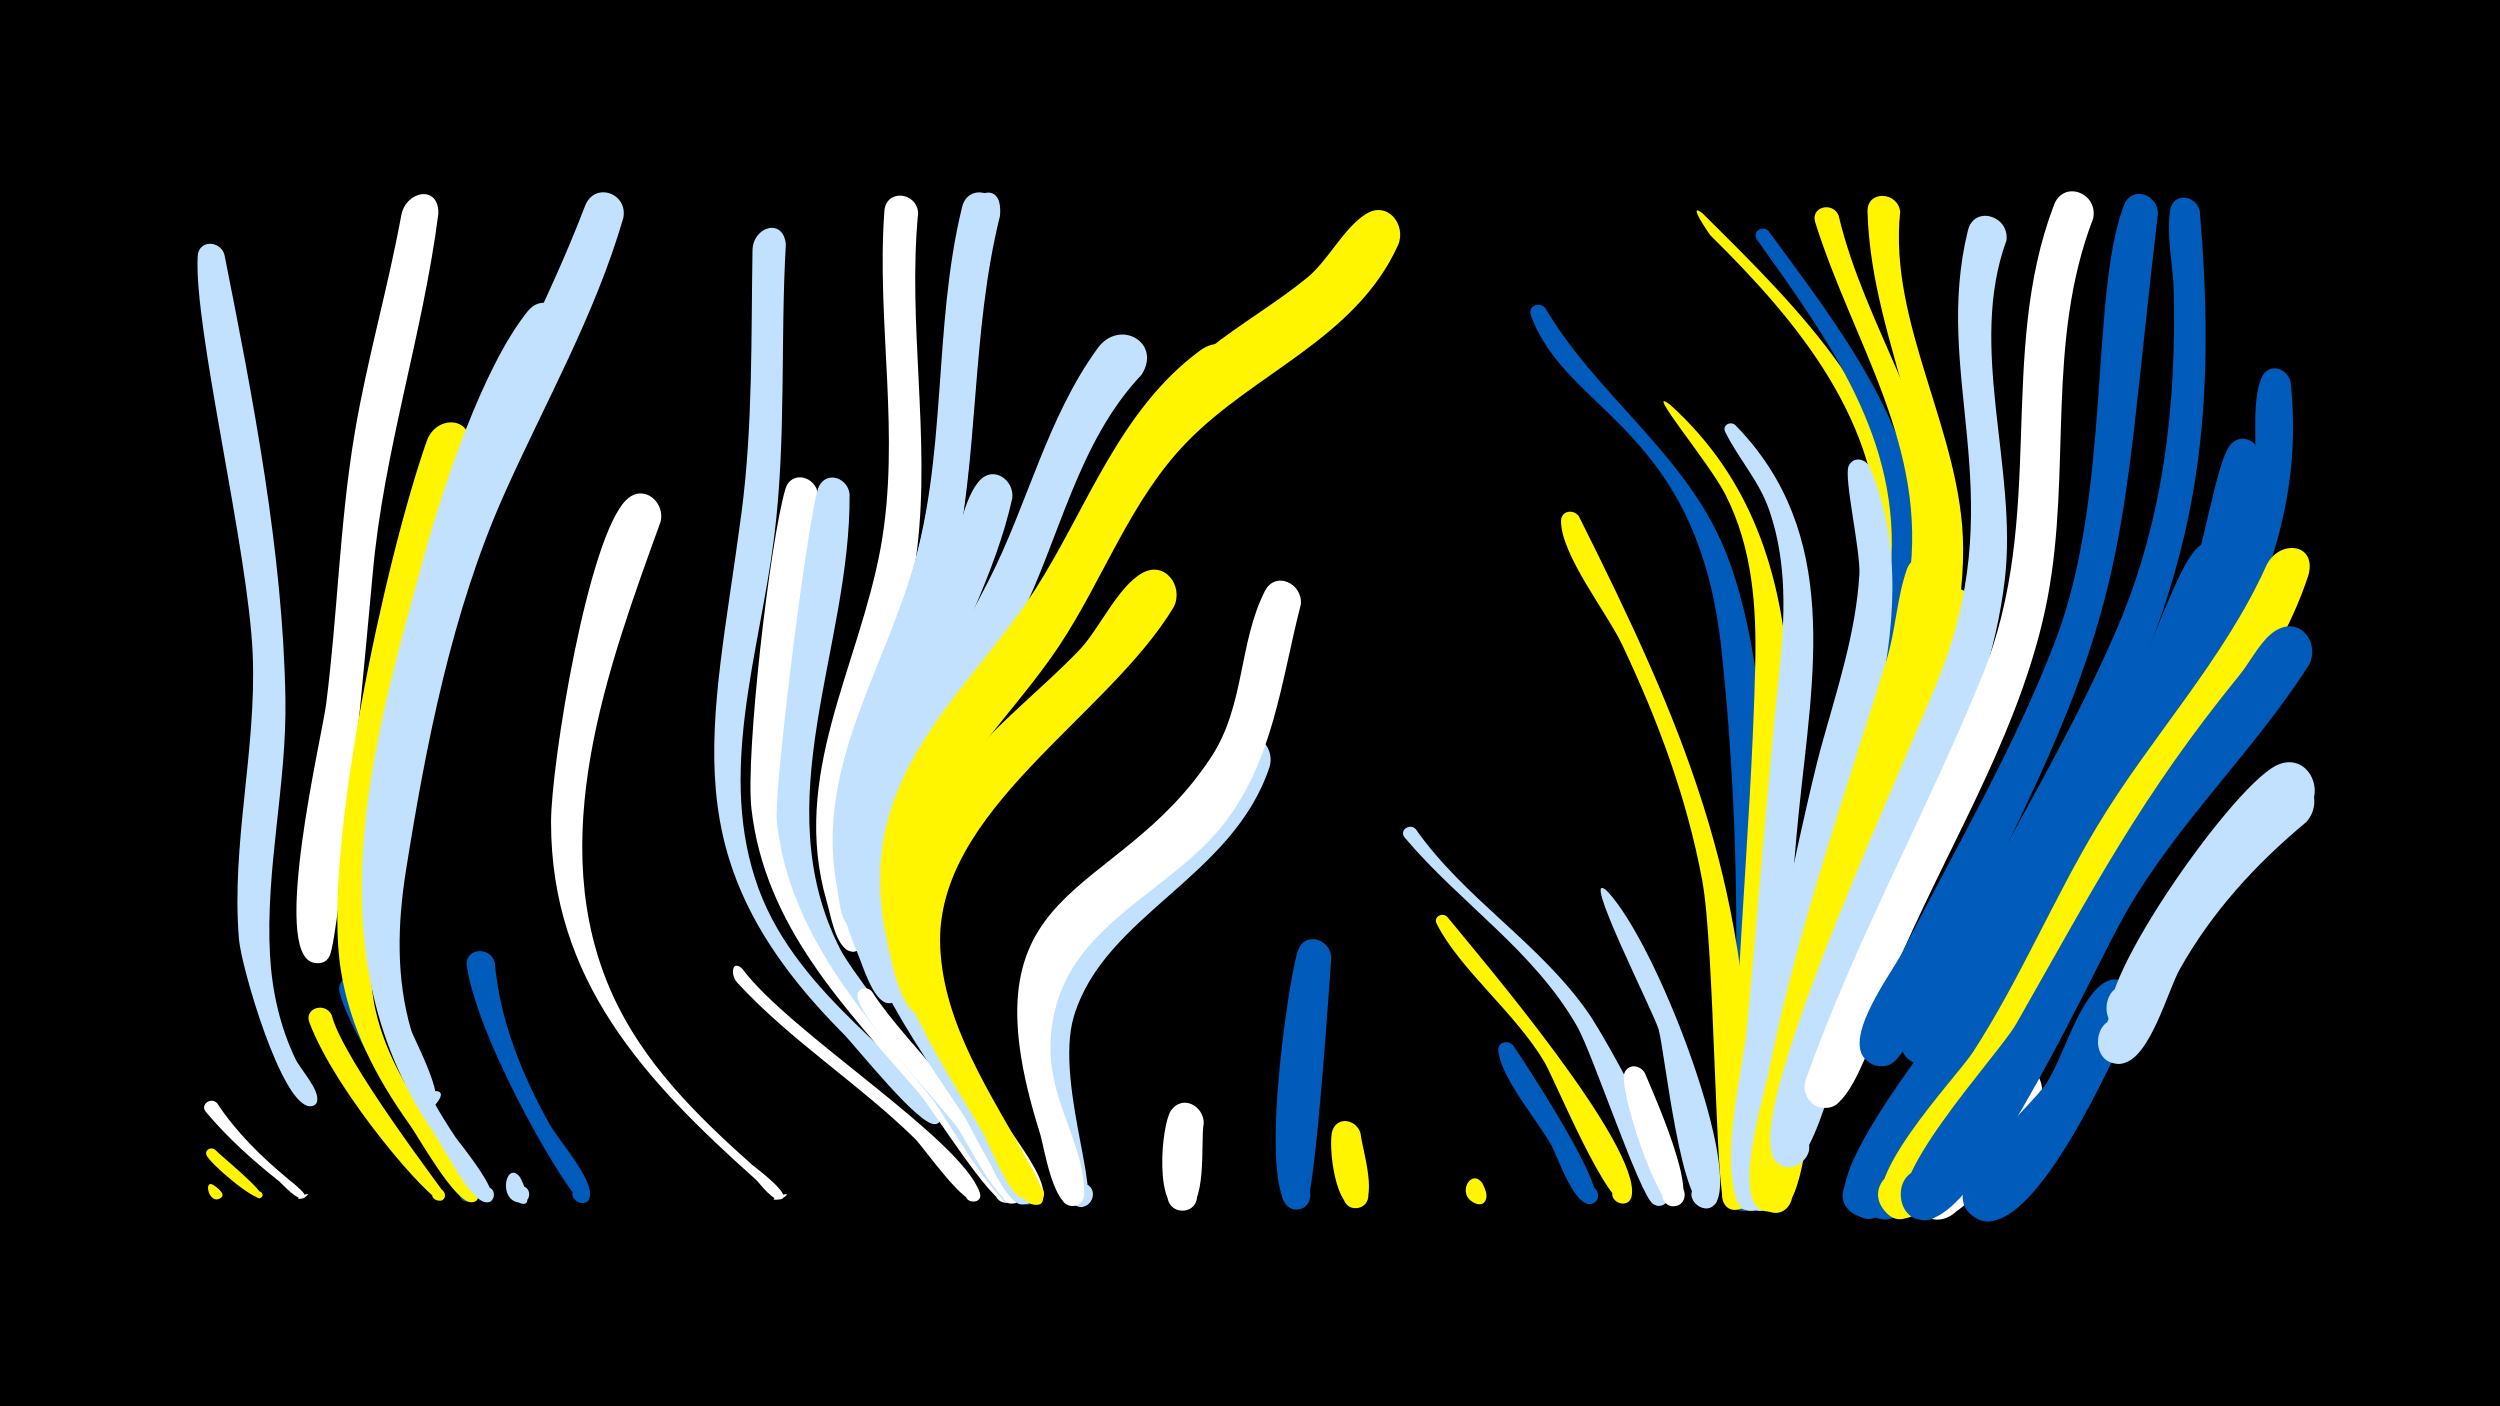<svg width="1200" height="675" viewBox="-500 -500 1200 675" xmlns="http://www.w3.org/2000/svg"><path d="M-500-500h1200v675h-1200z" fill="#000"/><path d=""  fill="#fff" /><path d=""  fill="#005bbb" /><path d=""  fill="#c2e1ff" /><path d="M-397.4 68.9c0.5 0.4 6.6 4.4 3.2 6.2-2.2 1.2-3.9-2.4-1.5-3.3 2-0.8 3.5 2 1.7 3.2-5.7 3.9-8.7-9.5-3.4-6.1z"  fill="#fff500" /><path d="M-396.8 51.8c2.6 2.9 24.5 20.4 22.4 22.8-1.5 1.7-4-0.8-2.3-2.3 1.6-1.5 3.9 1.2 2.1 2.5-3 2.2-25.1-16.7-26.3-20.4-0.9-2.6 2.2-4 4.1-2.6z"  fill="#fff500" /><path d="M-395.8 29.5c9.2 14 21.4 25.9 34.2 36.5 3 2.5 10.8 8.4 7.1 9.2-7.9 1.6 7.1-5.1 0.6-0.3-3 2.2-10.7-6.7-12-7.8-12.8-10.1-24.8-20.9-35.3-33.4-2.9-3.5 2.4-7.3 5.4-4.2z"  fill="#fff" /><path d="M-392.3-377.9c13.7 69 28.1 142.8 29.3 213.3 0.7 41.2-9.7 82-7.4 123.2 1 17.3 4.8 34.3 12.3 49.9 2.1 4.4 12 15.2 10.2 20.2-1.9 5.2-9.7 0.3-5.7-3.7 4.6-4.6 9.1 5.8 2.6 6-13.7 0.4-33.2-66.9-34.3-80.2-3.8-45.6 8.5-90.9 6.6-136.6-2-49.7-28.4-156.9-26.4-191.3 0.5-7.9 10.7-7.5 12.8-0.8z"  fill="#c2e1ff" /><path d=""  fill="#c2e1ff" /><path d=""  fill="#005bbb" /><path d=""  fill="#c2e1ff" /><path d="M-340.8-12.8c5.4 21.7 54.4 85.3 54.4 86.1 0.3 5.6-9 2.5-5.3-1.7 3.1-3.7 7.9 2.7 3.6 4.7-4.1 1.9-50.3-50.8-63.4-85.5-2.6-7 7.6-10 10.7-3.6z"  fill="#fff500" /><path d="M-324.5-26.3c3.3 25.4 15.1 48.3 29.7 68.9 4.7 6.7 22.5 23.3 22.5 31 0 5.4-8.8 3.5-6.6-1.5 2.7-5.8 10.3 2.3 4.4 4.7-4.2 1.7-56.8-76.2-62.5-100.5-2-8.3 9.9-10.3 12.5-2.6z"  fill="#005bbb" /><path d=""  fill="#fff" /><path d="M-289.6-397.3c-7.5 58.2-26.3 113.9-31.5 172.7-1.9 20.9-16.1 176.6-20.8 183.6-6.5 9.6-19.7-4.3-9.8-10.3 11.6-7 15.4 16.2 2.2 13.4-20.7-4.5 4-108.4 6-123.8 5.6-43.5 6.5-87.4 13.8-130.7 5.9-35 15.9-69.2 22.3-104.2 2.2-12 18.3-14.9 17.8-0.7z"  fill="#fff" /><path d="M-275.2-284.5c-22 54.6-57.2 214.2-44.5 269.6 10.2 44.6 49.5 77.4 49.4 88.6-0.1 6.5-10.5 2.2-6-2.5 4.5-4.6 9.1 5.6 2.7 5.9-8.1 0.3-25.4-31.3-30-37.6-15.9-22.3-28.5-46.5-32.8-73.8-9.2-57 21.4-197.5 41.2-253.9 4.8-13.6 23.7-11.5 20 3.7z"  fill="#fff500" /><path d="M-262.5-38c2.4 27.7 12.9 53.5 26.3 77.6 4.3 7.7 20.4 25.6 19.4 34.3-0.9 7.7-12.8 1.3-6.8-3.7 5.1-4.3 10.2 5.6 3.7 7.3-4.6 1.2-49.8-74.6-56-113.5-1.4-8.9 11.1-10.2 13.4-2z"  fill="#005bbb" /><path d="M-250.5 64.9c1 1.6 8.4 16.9-1.2 12-4.2-2.1-1.7-8.6 2.8-7.5 4.5 1.2 3.5 8.1-1.1 7.9-11.5-0.4-7.2-20.7-0.5-12.4z"  fill="#c2e1ff" /><path d="M-228.9-339.5c-13 29.2-28.8 57.1-40.4 86.9-21 53.9-48 163.3-42.9 220.2 2.6 29 15 54.6 31 78.5 1.4 2.1 26.3 32.1 14.4 31-4.2-0.4-4.3-6.8-0.1-7.3 4.9-0.6 5.5 7.2 0.5 7.3-7.7 0.1-20.4-26.1-24.4-31.8-59.9-86.7-31.7-183.8-5.6-278.5 9.2-33.4 28.2-90.7 49.7-117.4 8.1-10 21.3 0.2 17.8 11.1z"  fill="#c2e1ff" /><path d=""  fill="#005bbb" /><path d="M-200.8-395.4c-13.7 47-37.5 88.5-57.3 132.9-24.9 55.9-37.4 119.7-47 180.1-4.1 25.7-4.9 51.9 2.5 77 1.1 3.8 20 38.8 8 36.5-15.8-3.1 14.2-14 4.1-1.5-5.3 6.6-10.8-7-12.1-9.4-40.8-74.4-6.4-210.7 23.6-286.3 18.2-45.9 42.2-88.8 59.8-135 4.5-11.9 20.7-6.3 18.4 5.7z"  fill="#c2e1ff" /><path d="M-182.9-249.6c-25.5 70.5-56.3 153.4-23.2 226.8 14.8 32.9 40.6 58.3 67.1 81.9 0.7 0.6 21.1 15.7 13.4 16.6-10.5 1.4 9.9-6 0.9-0.3-3.7 2.4-10.7-7.6-12.5-9.2-53.4-47.7-98.3-95.7-98.3-171.6 0-27.6 17.8-138 36.5-155 8.2-7.4 18.3 1.5 16.1 10.8z"  fill="#fff" /><path d=""  fill="#fff" /><path d=""  fill="#fff" /><path d="M-143.7-35c22.4 30.4 105.1 81.5 114 107.5 2.1 6-8.9 5.4-6.3-0.3 2.2-4.9 9.4 0.5 5.3 4-5.3 4.5-26.1-25.7-30.1-29.6-27.2-26.6-59.6-47-85.4-75-3.3-3.6-2.5-11.3 2.5-6.6z"  fill="#fff" /><path d="M-122.8-382.7c-2.7 47.2 0.3 94.2-5.7 141.2-7 55.5-27.6 113.2-7.3 168.3 19.4 52.6 75.3 83.2 86.9 108.9 2.5 5.5-8.4 4.2-4.7-0.6 3.2-4.1 7.7 3.7 2.6 4.5-7.8 1.2-37.9-37.1-44.4-43.6-83.7-84.2-62.7-143.7-48.7-249.7 5.5-41.9 4.6-83.9 5.3-126.1 0.2-11.5 14.8-15.9 16-2.9z"  fill="#c2e1ff" /><path d="M-107.4-262.6c-1.5 74-37.6 148.9 2.1 218.7 11.1 19.4 92.4 108.8 91.5 117.7-0.7 7.5-12.4 1.5-6.7-3.4 4.9-4.2 10 5.2 3.8 6.9-6.6 1.9-36.3-45.9-42.2-52.6-35.4-40.9-73.9-79.9-80.4-136.4-3-26.1 8.9-128.7 16.3-153.6 2.8-9.3 14.9-6 15.6 2.7z"  fill="#fff" /><path d="M-92.2-262.8c0.6 73.7-40.6 147.4-4.6 218.2 10.1 19.9 86.6 110.2 85.6 118.7-0.7 6.6-11.2 3-7.7-2.6 4-6.6 12.2 4.2 4.6 6.2-7 1.9-32.8-43.3-38.1-50-32.5-40.4-68.7-79.3-74.7-133.1-1.7-15.4 15.7-153.2 20.3-161.4 4.2-7.5 13.9-3.4 14.6 4z"  fill="#c2e1ff" /><path d="M-81.5-24.1c15.7 24.9 66 71.5 71.3 96.9 1.6 7.7-11.8 5.3-7.7-1.3 3.5-5.7 11.5 2 5.9 5.7-7.3 4.8-24.6-30.7-28.4-35.9-8.7-11.8-46.6-51.6-48-62.9-0.5-4.1 4.5-5.3 6.9-2.5z"  fill="#fff" /><path d="M-63.4-45.6c6.5 34 27.9 63.3 45.8 92.1 2.9 4.7 22 27.2 12.5 31.4-5.7 2.5-9.2-6.6-3.3-8.5 5.9-1.9 8.4 7.5 2.4 8.8-8.2 1.7-20.8-31.2-24.6-37.2-13.9-22.6-43.8-57-44.6-84.8-0.2-7.4 9.3-7.8 11.8-1.8z"  fill="#005bbb" /><path d="M-44.5-83.4c-17.3 42 5.3 84.4 25.8 120.4 4.5 7.9 21.2 28.2 19.4 37.3-1.4 7.3-12.8 2.4-8.4-3.6 5.1-7.1 13.3 5.8 4.6 7.3-8.8 1.6-25.1-40.3-29-47.4-20.5-36.1-39.3-73.1-31.6-115.7 2.6-14.1 21.4-13 19.2 1.7z"  fill="#fff" /><path d="M-59.3-397.8c-5.1 53.5 5.9 107.2-0.4 160.7-5.3 45-28.6 85.6-33.1 130.5-0.9 9.6 9.6 63.3 2.1 63.3-7 0-6.4-11 0.6-10.2 8.1 0.9 3.8 13.7-3.2 9.5-6-3.6-8.1-17.4-9.9-23.4-17.5-60.3 15.3-111.9 25.9-169.6 9.8-53.8-2.1-107.8 1.8-161.7 0.8-10.7 15.5-9.3 16.2 0.9z"  fill="#fff" /><path d="M-14.1-260.9c-15.4 70.3-78.4 146.4-59.5 213.8 10.3 36.7 35.5 66.9 55.8 98.4 1.7 2.6 20.4 25.5 9 26.8-6 0.7-6.6-8.8-0.6-8.9 7.1 0 4.6 11.4-1.8 8.5-8.3-3.8-16.8-27.9-22-35.8-29.3-44.9-65.3-89.5-59.4-146.6 4.3-41.7 29.5-75.9 45.4-113.4 5.9-13.9 7.6-39.9 17.2-51 6.7-7.7 16.9-0.6 15.9 8.2z"  fill="#c2e1ff" /><path d="M-20-396.4c-14.1 56.6-9.8 115.7-23 172.3-10.2 43.5-37.6 82.6-41.7 127.5-3.7 39.8 17.6 71.1 15.2 75.8-3.2 6.2-12.1-1.3-6.6-5.5 6.5-5 10.4 8.7 2.3 7.8-7.2-0.7-12.4-19.1-14.7-24.3-32.3-74.9 17.1-133 31.8-204.3 9.8-47.2 8-96.1 16.9-143.6 3.2-17 21.5-24.8 19.8-5.7z"  fill="#c2e1ff" /><path d="M-20.3-396.8c-13.6 54.6-10.1 111.3-21.4 166.2-8.3 40.2-30.4 75.3-39.9 115-2.3 9.5 1.9 62.9-7.7 61.6-9.4-1.2-4.1-16.1 3.9-11 6.9 4.3-0.5 14.8-6.9 9.7-4.6-3.7-4.8-12.9-5.8-18.1-10.6-54.4 19-99.2 34.8-148.9 18.4-57.8 10.8-119.8 25.1-178.3 2.9-11.8 18.9-7.6 17.9 3.8z"  fill="#c2e1ff" /><path d=""  fill="#005bbb" /><path d="M48-320.2c-30.7 32.5-39.1 77.9-58.4 116.9-23 46.5-66.1 88.2-59.6 144.2 3.4 29.4 66.4 132.6 66.3 133.2-1.4 8.3-13.9 0.7-7.2-4.3 6.7-5.1 10.6 9 2.3 8.1-9.6-1.1-31.4-49.4-37.3-58.6-74.4-115.3-32.6-136.7 20.5-240.7 18.8-36.8 27.8-77.7 52.3-111.5 10.4-14.3 30.9-2.8 21.1 12.7z"  fill="#c2e1ff" /><path d="M63.5-208.8c-31.8 53.1-114.9 98-112.2 163.2 1.6 37.9 24.7 71.1 42.2 103.2 0.7 1.3 14.6 23.7 1.8 20.4-6.2-1.6-3.2-11.3 2.9-9 6 2.3 1.9 11.5-3.8 8.6-7.3-3.7-12.5-23-16.4-30-24.8-45.1-55.6-93.8-35.2-146.9 4.8-12.4 11.9-23.8 20.2-34.1 16.4-20.2 37.3-36 55.2-54.7 9.5-10 18.3-30.2 30-36.8 11-6.2 20 6.3 15.3 16.1z"  fill="#fff500" /><path d="M77.8 39.2c-1.7 8.2 2.2 42.1-10.4 41.9-8.6-0.1-9.8-13-1.4-14.7 9.9-2 12.2 13.7 2.2 14.7-14.6 1.3-10.8-41.4-6.1-48.1 5.6-7.8 15.8-2.1 15.7 6.2z"  fill="#fff" /><path d="M93.1-310.2c-43.4 30.9-58.5 78.1-86.7 120.8-26.1 39.4-68.7 74.3-69.1 125.2-0.4 42.7 26.9 79.2 47.9 114.2 1 1.7 19.5 28.3 5.9 25.2-5.1-1.1-4.2-8.9 1-8.9 6.1 0 5.6 9.7-0.5 9-7.7-0.9-16.6-26.4-20.4-32.7-30.4-50.4-65.1-102.7-40.2-163.3 14.9-36.5 45.1-63.8 66-96.5 25-39.2 40.2-85.9 79.1-114.6 14.6-10.8 29.2 9.3 17 21.6z"  fill="#fff500" /><path d="M109.4-131.9c-17.8 53.5-79.1 70.9-93.9 119.6-10.2 33.6 18.3 98.6 1.1 91.1-7.2-3.1-1.6-14.2 5.2-10.3 5.8 3.3 1.8 12.5-4.6 10.5-9.8-3.1-13.7-36.9-15.7-45.7-6-26-7-53.1 5.1-77.6 14.1-28.6 41.7-43.9 63.1-66 8.5-8.7 15.4-30.1 26-35 9.1-4.3 16.2 5 13.7 13.4z"  fill="#c2e1ff" /><path d="M124.4-209.9c-9.6 37.3-13.2 76.1-38.4 107.1-24.2 29.7-67.6 45.4-78.8 84.7-11.4 40 13.4 61.3 13.2 91.4 0 3.9-4.1 6.6-7.7 5.2-6-2.4-3.4-11.8 3.1-10.7 6.4 1.1 5.8 10.8-0.7 11.1-9.8 0.5-13.9-28.7-16-35.2-38.8-122.7 35.7-109.1 82.4-180.5 16.1-24.7 13-54.5 25.6-79.4 5.1-10.1 18.3-3.7 17.3 6.3z"  fill="#fff" /><path d="M139-40.3c-3.8 55.9-8.8 116.4-12.4 119.2-9 7.1-17.2-10-6.1-12.6 11.1-2.6 11.4 16.3 0.3 14-17.9-3.6-2.6-109.9 2.2-124 3.2-9.5 15.7-5.6 16 3.4z"  fill="#005bbb" /><path d="M153.1 44.2c0.5 6.6 9.6 33.8-1.4 35.6-8.4 1.4-9.8-11.9-1.3-12.4 7.2-0.4 9 10.3 2 12.3-11.7 3.2-15.1-31-12.8-37.2 2.8-7.2 11.9-4.8 13.5 1.7z"  fill="#fff500" /><path d="M171.1-382.4c-20.4 45-68.9 61.1-101.5 94.7-27 27.8-39.9 65.5-61 97.4-16.6 25-38.2 46.4-53.9 72.1-12.1 19.8-18.7 42-16.4 65.2 0.8 8.1 11.9 31.5 7.9 37.7-5 7.8-14.4-5.3-5.3-7.5 9-2.2 6.8 13.7-1.3 9.2-8.4-4.8-12.3-28-14.2-36.6-15-67.9 35.1-110.6 69.5-161.4 28.5-42.1 44.4-88.7 85.6-121.2 15.1-11.9 31.8-21.6 46.7-33.7 10.4-8.4 17.7-24.1 28.5-30.8 10.3-6.5 19.5 5.2 15.4 14.9z"  fill="#fff500" /><path d="M179.5-102.1c23.5 33.6 60 55 83.3 88.9 7.4 10.8 48.4 82.2 36.7 90.8-7.9 5.8-12.2-10.8-2.5-9.5 8.3 1.1 3.7 14.2-3.5 9.8-6.4-4-28.9-71.8-36.4-85.1-20.9-36.6-56.1-59.1-82.8-90.7-2.9-3.4 2.2-7.1 5.2-4.2z"  fill="#c2e1ff" /><path d="M194.6-60c16.7 20.4 93.2 110.1 88.6 134.1-1.4 7.2-12.6 2.4-8.4-3.6 4.3-6 12.5 3.1 6.1 6.7-8.4 4.7-34.6-58.9-39.4-67.1-13.7-23.5-40.8-44.7-51.9-66.7-1.7-3.3 2.6-5.6 5-3.4z"  fill="#fff500" /><path d="M211.5 67.9c8.1 15.4-11.3 7.6-4.5 2.3 7.4-5.8 9.5 11.1 0.9 7.3-9.2-4.1-1.8-17.1 3.6-9.6z"  fill="#fff500" /><path d="M226.4 1.9c5.4 8 47.2 71.2 38.5 75.6-5.2 2.6-8.8-5.8-3.4-7.8 5.4-2 8.1 6.7 2.5 8.1-8.2 2.1-16.3-22.5-19.2-27.8-6.4-11.7-24.5-32.7-25.6-45.7-0.4-4.3 4.8-5.3 7.2-2.4z"  fill="#005bbb" /><path d="M241.7-352.2c23.9 40.7 64.9 68.4 84.5 112.1 27.6 61.5 24.6 181.6 21.6 249.6-0.5 11.3 4.1 67.8-7.9 71.4-13.4 4-11.3-20.2 1.2-13.9 10.7 5.4-1.8 20.8-9.3 11.4-7.4-9.3 0.7-83 1.2-99.1 1.4-55.5-0.8-112.3-6.7-167.5-11.4-107.1-74.6-113.3-91.5-160.5-1.6-4.5 4.2-6.7 6.9-3.5z"  fill="#005bbb" /><path d="M257.9-252.1c49.6 99 81.9 174.3 82.1 287.1 0 8.6 6.4 41.5-4.3 45.2-12.8 4.4-11.7-19.1 0.7-13.5 10.5 4.8-1 20.1-8.5 11.4-4.6-5.3-4.9-123.3-10.8-155.3-7.3-39.6-21.3-77.1-38.5-113.4-7-14.9-29.5-43.3-29.3-59.4 0.1-5.1 6.2-5.7 8.6-2.1z"  fill="#fff500" /><path d="M271.7-72c24.2 26.2 62.2 128.4 52.4 148.5-4.4 9.1-17.6-1.4-9.8-7.7 7.9-6.4 15.4 8.6 5.6 11.1-12.8 3.3-20.7-74.4-23.7-85.6-2.1-7.8-39.1-80.4-24.5-66.3z"  fill="#c2e1ff" /><path d="M289.6 15.2c3.3 8.1 27.1 60.5 15.1 63.6-7.4 2-9.8-9.8-2.3-11 7.5-1.1 8.7 10.8 1.1 11.2-8.1 0.3-26.6-56.6-23.8-63.9 1.9-4.8 7.8-3.9 9.9 0.1z"  fill="#fff" /><path d="M301.7-305.7c79 71.4 55.4 183.4 51.4 279.2-0.6 15.6-1.3 96.2-7.5 104.4-7.3 9.7-20.4-5.6-9.8-11.3 10.7-5.7 16.2 13.7 4.1 14.3-4.4 0.3-8-3.3-8.1-7.6-1.2-84.1 8.7-169.2 10.7-253.4 0.7-28.3-1.2-56.8-14.3-82.5-7.6-15.1-39.9-53.4-26.5-43.1z"  fill="#fff500" /><path d="M317.1-397.7c46.6 46.2 96.6 94.7 100.4 164.5 3.2 60.5-27.5 119.4-40.4 177.5-3 13.6-8 84.8-23 86.3-13.9 1.4-11.2-21.7 2-17.1 15.5 5.4-3.2 27-10.7 12.4-6.6-12.6 6.4-46.4 9-60 11.6-61.3 46.5-143 47.8-200.1 1.5-62.6-39-111.3-81.2-152.8-0.2-0.2-11.7-16.7-3.9-10.7z"  fill="#fff500" /><path d="M333-295.9c51.2 52.4 37.1 120.4 30.4 186-3.4 33.6-5.2 67.2-8 100.9-1.1 12.6-1.3 91.1-15 90.2-10.5-0.7-8.5-17.1 1.8-15.3 8.9 1.5 8 14.9-0.9 15.3-3.4 0.2-6.6-2.1-7.7-5.3-7.7-23.5 3.1-61.5 5.3-85.7 5.1-56.1 9.4-112.1 15.2-168.1 2.7-25.8 3.8-52.1-4.8-77-4.9-14.4-14.7-24.6-21.2-37.8-1.6-3.2 2.6-5.4 4.9-3.2z"  fill="#c2e1ff" /><path d="M348.9-389.1c35 47.7 73.2 96.2 74.6 158.2 1.5 66.6-34.4 131.9-48.4 196.2-2.9 13.5-8.3 83.8-22.9 85.5-11.7 1.4-12.9-17.3-1.1-17.4 11.8-0.1 10.9 18.6-0.8 17.4-17.1-1.7-2.1-43-0.4-52.1 6.3-32.7 12.9-65.5 21.9-97.6 11.9-42.2 31.8-83.8 35.7-127.8 5.5-62.3-30-110.3-64.1-158.2-2.7-3.8 2.6-7.3 5.5-4.2z"  fill="#005bbb" /><path d=""  fill="#005bbb" /><path d="M382.5-396.7c12.8 54.2 48.1 99.2 50.9 156.5 3.3 71.2-37.5 139.5-54.4 207.3-3.3 13.3-10 82.2-24.8 83.6-11.9 1.2-12.7-17.8-0.7-17.6 12 0.1 10.7 19-1.2 17.6-16.8-2-1.8-41.1 0-49.6 7.4-34.4 15.4-68.7 26.2-102.2 12.8-39.7 32-78.6 37.9-120.3 9.1-64.4-26.7-113.4-45.1-171.9-2.3-7.4 8.2-10.1 11.2-3.4z"  fill="#fff500" /><path d="M397.5-275.7c31.8 75-15.1 164-28 238.9-2.6 15-11.6 119.3-25 117.9-12.6-1.3-6-21.4 4.9-14.8 10.9 6.5-3.6 21.9-10.7 11.4-11-16.1 27.5-190.5 35.3-218.6 7.5-27.3 16.8-54.8 18.5-83.3 0.7-10.9-7.5-46.4-5.2-52 2.1-4.9 8.2-3.8 10.2 0.5z"  fill="#c2e1ff" /><path d="M412.1-398.4c-5.8 54.4 30 106.5 30.2 161.5 0.3 67.5-37.5 129.5-56.1 193-3.7 12.5-10.8 71.8-25.5 72.4-12.5 0.6-12.3-19.1 0.1-18.3 12.4 0.8 10.1 20.3-2.1 18.2-25.8-4.5 58.4-213.6 63.8-238.3 14.9-68.3-24.2-122.6-26.1-188.5-0.3-10.4 14.5-9.8 15.7 0z"  fill="#fff500" /><path d="M431.3-223.2c-1.3 40.9-52.1 181.6-65.3 244.4-2.3 10.8-3.5 57.8-15.6 60.1-11 2.1-13.3-15.4-2.2-16.3 13-1 10 20.5-2.2 15.9-14.6-5.4 0.7-55.1 2.9-66 13.7-68.5 36.2-132 56.7-198.3 4.3-14 4.9-29.7 9.7-43.3 3.3-9.5 15.7-5.4 16 3.5z"  fill="#fff500" /><path d="M447.2-207.2c-8.4 55.1-59 162.1-77.1 234.8-2.5 10.1-4.6 56.9-19.3 54.4-11.3-1.9-7.3-19.5 3.7-16.4 11 3.1 5.1 20.2-5.5 15.9-18.1-7.4 11.6-92.1 15.5-106.3 17.7-63.6 46.8-122.8 65.2-186 3.3-11.3 18.5-7.7 17.5 3.6z"  fill="#fff500" /><path d="M463.1-384.6c-18.8 51.3 5.5 109.6-0.8 162.8-8 69-48.1 131.1-70.5 196-4.5 13.1-19.8 90-35 85.8-13.9-3.9-2.7-25.1 8.3-15.7 11 9.4-8.1 23.9-14.1 10.8-12.6-27.3 68.2-198.5 81.7-234.9 31.7-85.6-5.1-140.1 11.9-209.6 3-12.2 20-7.1 18.5 4.8z"  fill="#c2e1ff" /><path d="M478.8 29.4c-7.1 11.6-38.9 68.7-56.3 53-12.3-11.1 6.2-29.5 17.2-17.2 11 12.3-9.4 28.6-19 15.2-6.8-9.5 34.5-62.9 43-67.5 11.2-6.1 20.1 6.7 15.1 16.5z"  fill="#fff" /><path d=""  fill="#005bbb" /><path d="M504.7-395.1c-22.9 59.7-10.2 120.9-21.9 182.3-11.5 59.8-44.4 113.1-68.8 168.2-6.3 14.1-20.8 72.3-35.4 76-15.3 3.9-16.2-22.3-0.7-19.4 13.3 2.4 8.3 23.2-4.6 19.3-5.4-1.6-8.4-7.6-6.6-12.8 23.7-67 58.2-128.6 84.8-194.2 31.1-77 6.9-153.7 34.4-225.9 4.7-12.3 21.4-5.7 18.8 6.5z"  fill="#fff" /><path d="M525-14.4c-8.4 17.4-49.3 113-76.2 99.2-15.3-7.8-1.6-31.2 12.8-21.7 14.3 9.5-1.8 31.2-15.1 20.2-16.8-13.9 28-51.5 35.7-63.2 8.3-12.8 14.8-38.7 26.8-47.7 9.5-7 19.2 3.5 16 13.2z"  fill="#005bbb" /><path d="M535.8-397.4c-19.1 161.9-11 183.9-87.8 333.5-6.6 12.9-30.2 69.4-40.3 74.4-15.3 7.5-22.1-20-5-20.4 17.1-0.4 11.7 27.4-4 20.6-17.9-7.8 8.9-43 13.8-52.5 25.2-49.5 54-98.3 73.9-150.2 27.3-70.9 16.6-166.4 33.1-209.5 3.7-9.7 16.4-5.2 16.3 4.1z"  fill="#005bbb" /><path d="M555.9-398.6c13.6 156.7-23.1 217-93.2 350.7-6.3 12-24.3 63.2-41.5 58.8-20.1-5.1 1.1-34.3 12.2-16.7 9.4 15-18.2 24.9-20.5 7.4-2-15.7 22.3-44.2 29.5-57.9 25-47.2 53.1-93.7 74.1-142.8 21.9-51.3 28.2-106.1 26.9-161.5-0.3-12.1-3.7-26.8-1.7-38.7 1.5-8.7 12.7-7 14.2 0.7z"  fill="#005bbb" /><path d="M570.8-226.9c-15.1 51.7-94.7 188.3-125.5 239.9-7.2 12-38.9 79.4-55.6 69.5-12.7-7.5 0.3-26.9 12.1-17.9 11.8 8.9-3.2 26.7-14 16.5-15.4-14.4 37.7-78.9 46.1-92.9 32-53.9 61.1-110.1 91.7-164.9 7.9-14 19.5-51.2 29.2-60.4 7.8-7.5 17.9 1.1 16 10.2z"  fill="#005bbb" /><path d="M585.3-280c-5.5 78.8-55.1 141.6-91.5 208.5-18.8 34.6-63.9 129.4-89.4 153.2-14.8 13.9-27.7-19-7.4-18.9 17.3 0.1 11 28.2-4.7 20.8-5.6-2.7-7.8-9.6-4.9-15 29-55.1 63.8-107.5 93.6-162.5 22.3-41 49.8-79.8 68.8-122.5 7.3-16.4 13.6-59.7 20.2-69.3 5.2-7.7 15.2-2.3 15.3 5.7z"  fill="#005bbb" /><path d="M599.5-316.4c10.4 96.7-51.7 164.8-95.7 243.7-19.8 35.5-64.6 131.3-92.5 155-13.6 11.6-27.5-14.6-10.3-19.4 20.2-5.6 16.2 30.6-2.2 20.8-20.9-11.1 39.5-82 47.3-95.2 31.7-53.5 59.3-108.6 92.9-161.1 18.7-29.3 35.7-59.7 42.5-94.2 3-15-1.7-39 4.2-52.2 3.3-7.3 12.6-4.2 13.8 2.6z"  fill="#005bbb" /><path d="M608.1-224.1c-16.6 50.9-56.1 90.9-84 135.5-32.4 52-56.5 107-92.9 156.7-5.5 7.4-17.6 26.5-27.7 11.6-7.6-11.2 7.8-24.2 17.7-14.9 9.8 9.3-2.4 25.3-14 18.4-20-12.1 32.4-66.5 39.9-78.3 22.4-34.6 38.3-72.9 59.5-108.2 25.5-42.5 60.7-79.7 81.2-125.1 5.7-12.6 24.3-11.4 20.3 4.3z"  fill="#fff500" /><path d="M608.3-180.8c-26.6 41.6-62.8 75.4-87.6 118.4-15.6 27-66 139.7-93.8 147.4-18.3 5.1-20-26.5-1.2-23.3 18.8 3.1 7.1 32.4-8.7 21.7-18.2-12.4 42.5-77.3 50.7-91.8 36.6-64.2 59.8-109.3 107.3-167.6 5.3-6.4 10.7-18 18.4-21.9 11.5-5.9 20.2 7.2 14.9 17.1z"  fill="#005bbb" /><path d=""  fill="#c2e1ff" /><path d="M607.3-110.6c-38 32.1-81.1 104.2-84.5 104.8-16.7 2.5-14.8-25.4 1.4-20.8 16.2 4.7 2.8 29.3-9.9 18.3-13.9-12.1 55.3-112.3 78-124.1 14.5-7.5 24.6 11.1 15 21.8z"  fill="#c2e1ff" /><path d="M607.1-105.5c-24.3 20.2-45.2 43-60.8 70.7-5.8 10.3-14.4 43.2-27.6 45.2-16.7 2.5-14.8-25.5 1.4-20.8 16.2 4.8 2.7 29.4-10 18.2-12.2-10.7 55.5-121.5 82-135.2 14.5-7.5 24.6 11.1 15 21.9z"  fill="#c2e1ff" /><path d=""  fill="#fff" /></svg>